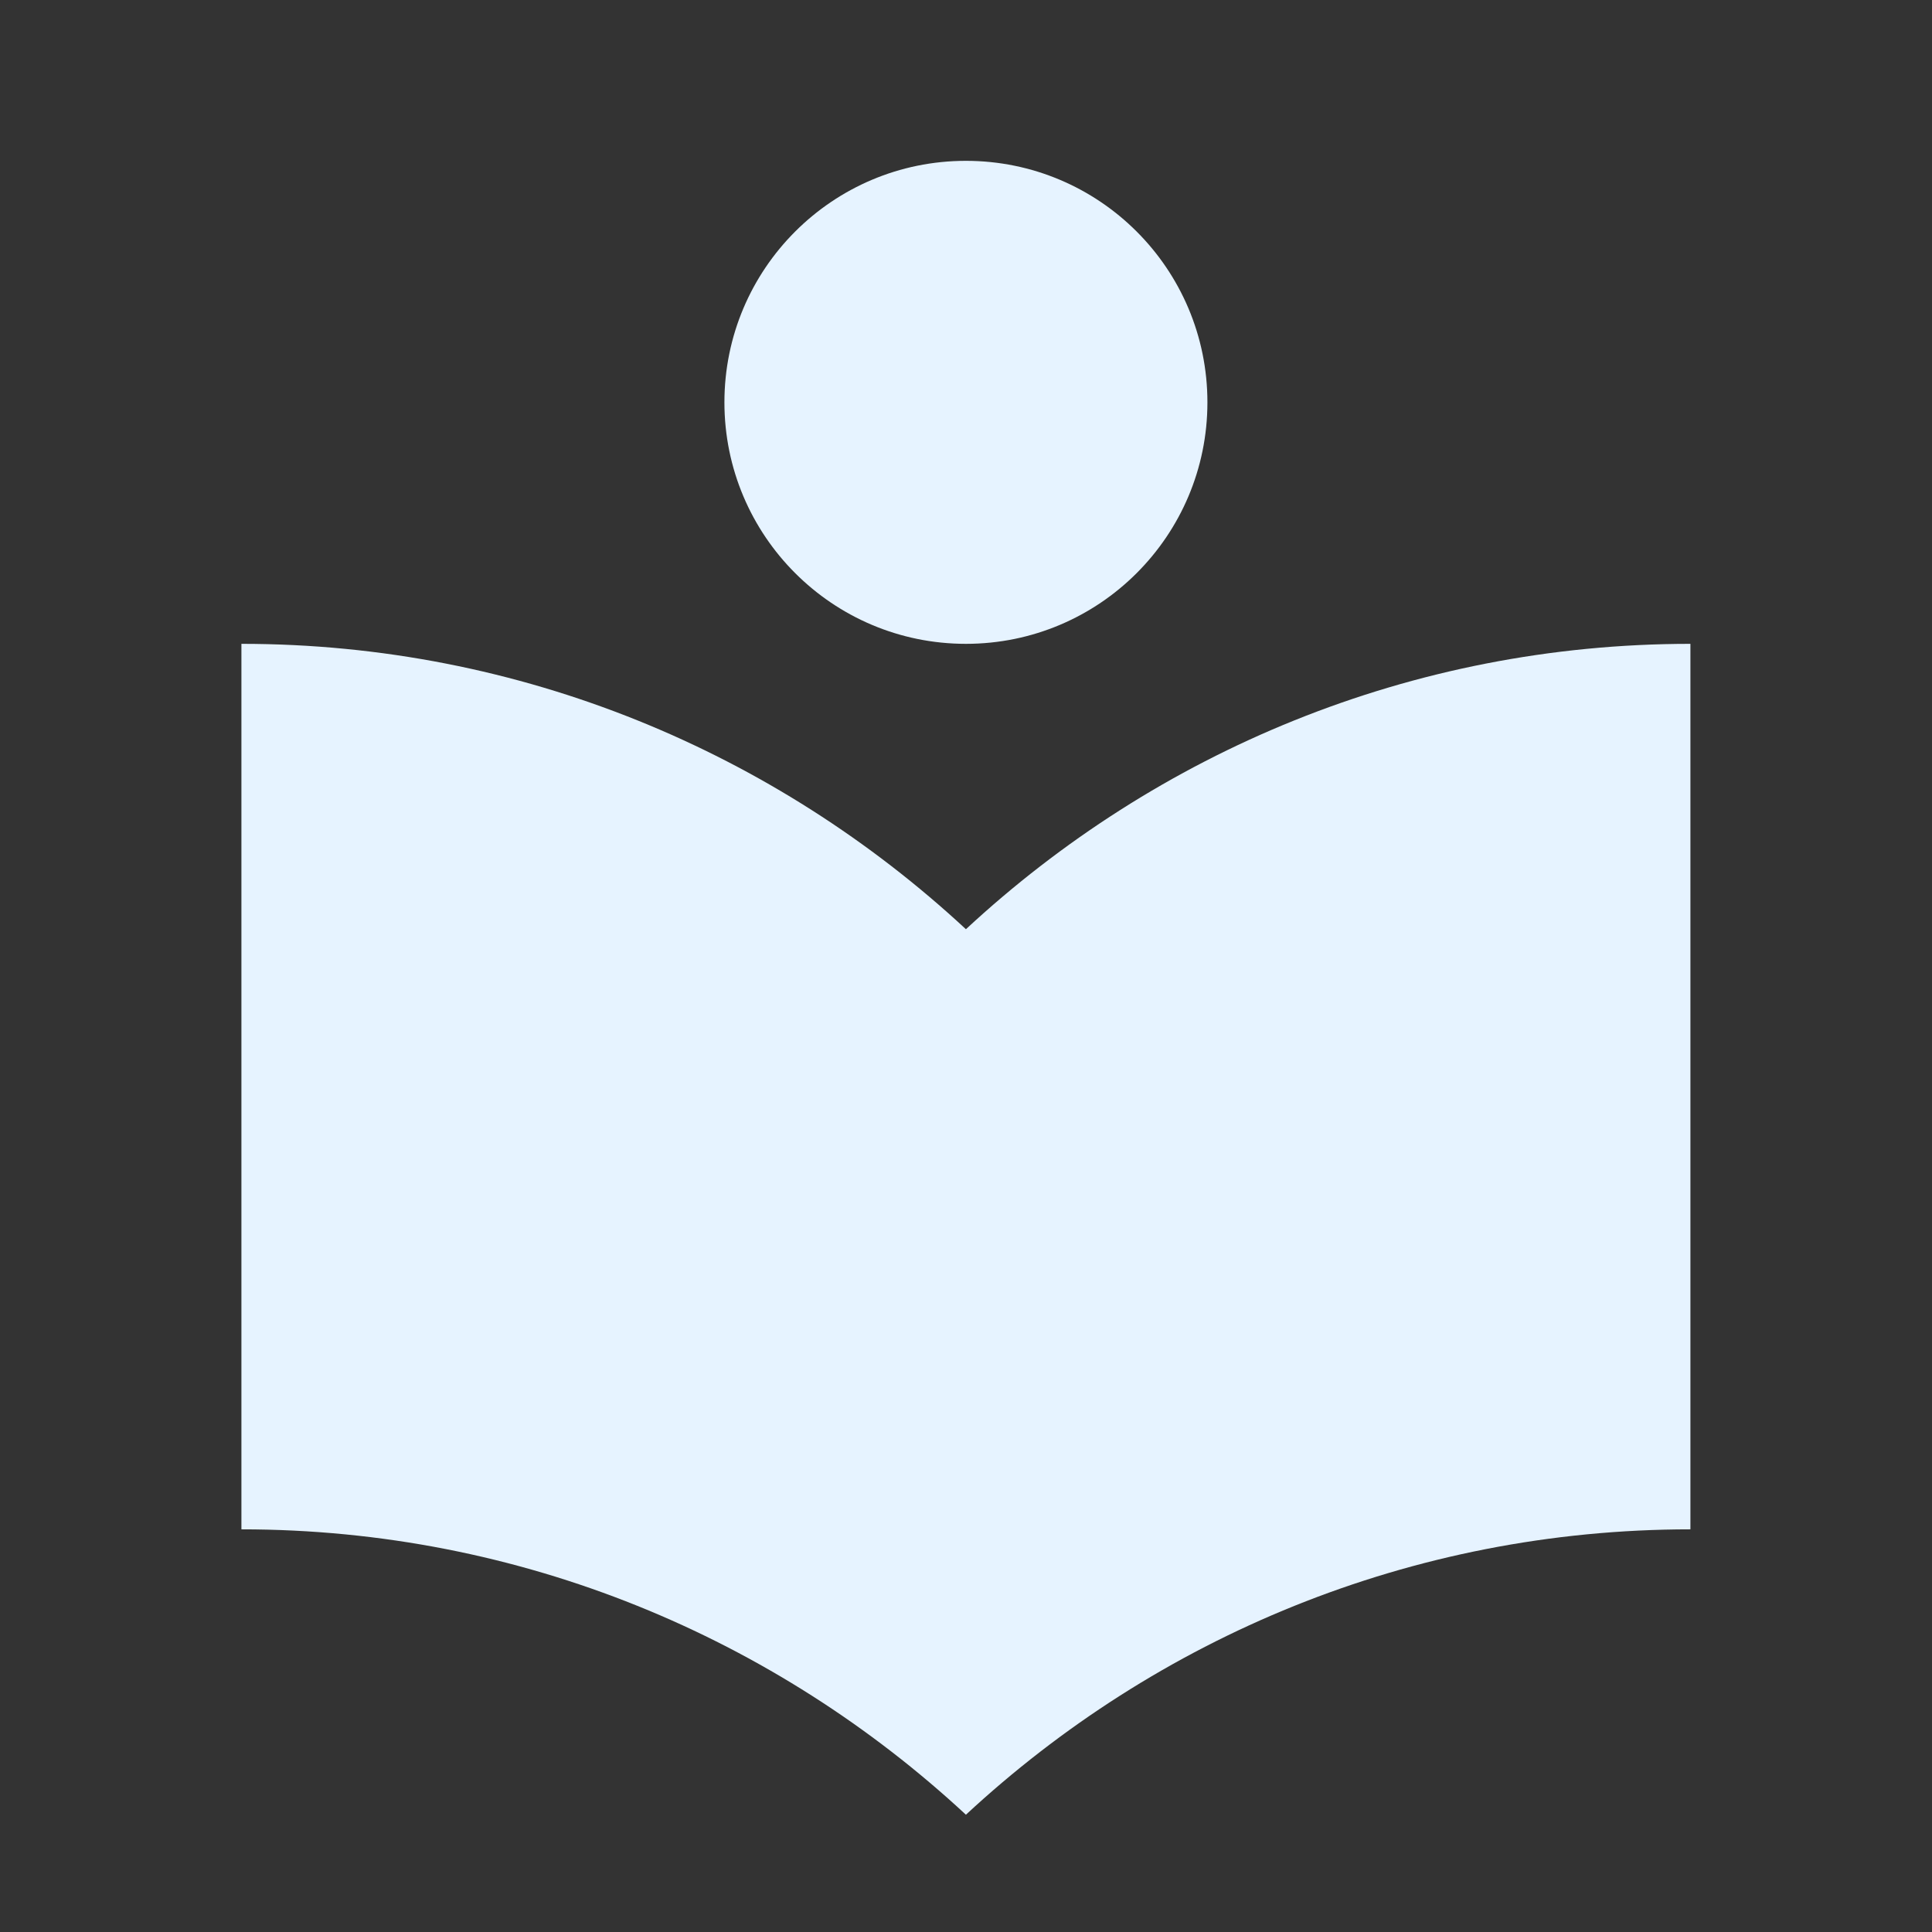 <?xml version="1.0" encoding="utf-8"?>
<!DOCTYPE svg PUBLIC "-//W3C//DTD SVG 1.1//EN" "http://www.w3.org/Graphics/SVG/1.1/DTD/svg11.dtd">
<svg xmlns="http://www.w3.org/2000/svg" xmlns:xlink="http://www.w3.org/1999/xlink" version="1.1" baseProfile="full" width="24" height="24" viewBox="0 0 24.00 24.00" enable-background="new 0 0 24.00 24.00" xml:space="preserve">
	<rect x="0" y="0" width="24.00" height="24.00" fill="#333333" stroke="none"/>
	<path fill="#E6F3FF" fill-opacity="1" stroke-width="0.2" stroke-linejoin="round" d="M 11.999,7.998C 13.656,7.998 14.999,6.655 14.999,4.998C 14.999,3.341 13.656,1.998 11.999,1.998C 10.342,1.998 8.999,3.341 8.999,4.998C 8.999,6.655 10.342,7.998 11.999,7.998 Z M 11.999,11.543C 9.635,9.35 6.478,7.998 2.999,7.998L 2.999,18.998C 6.478,18.998 9.635,20.35 11.999,22.543C 14.363,20.35 17.52,18.998 20.999,18.998L 20.999,7.998C 17.52,7.998 14.363,9.35 11.999,11.543 Z "/>
</svg>
